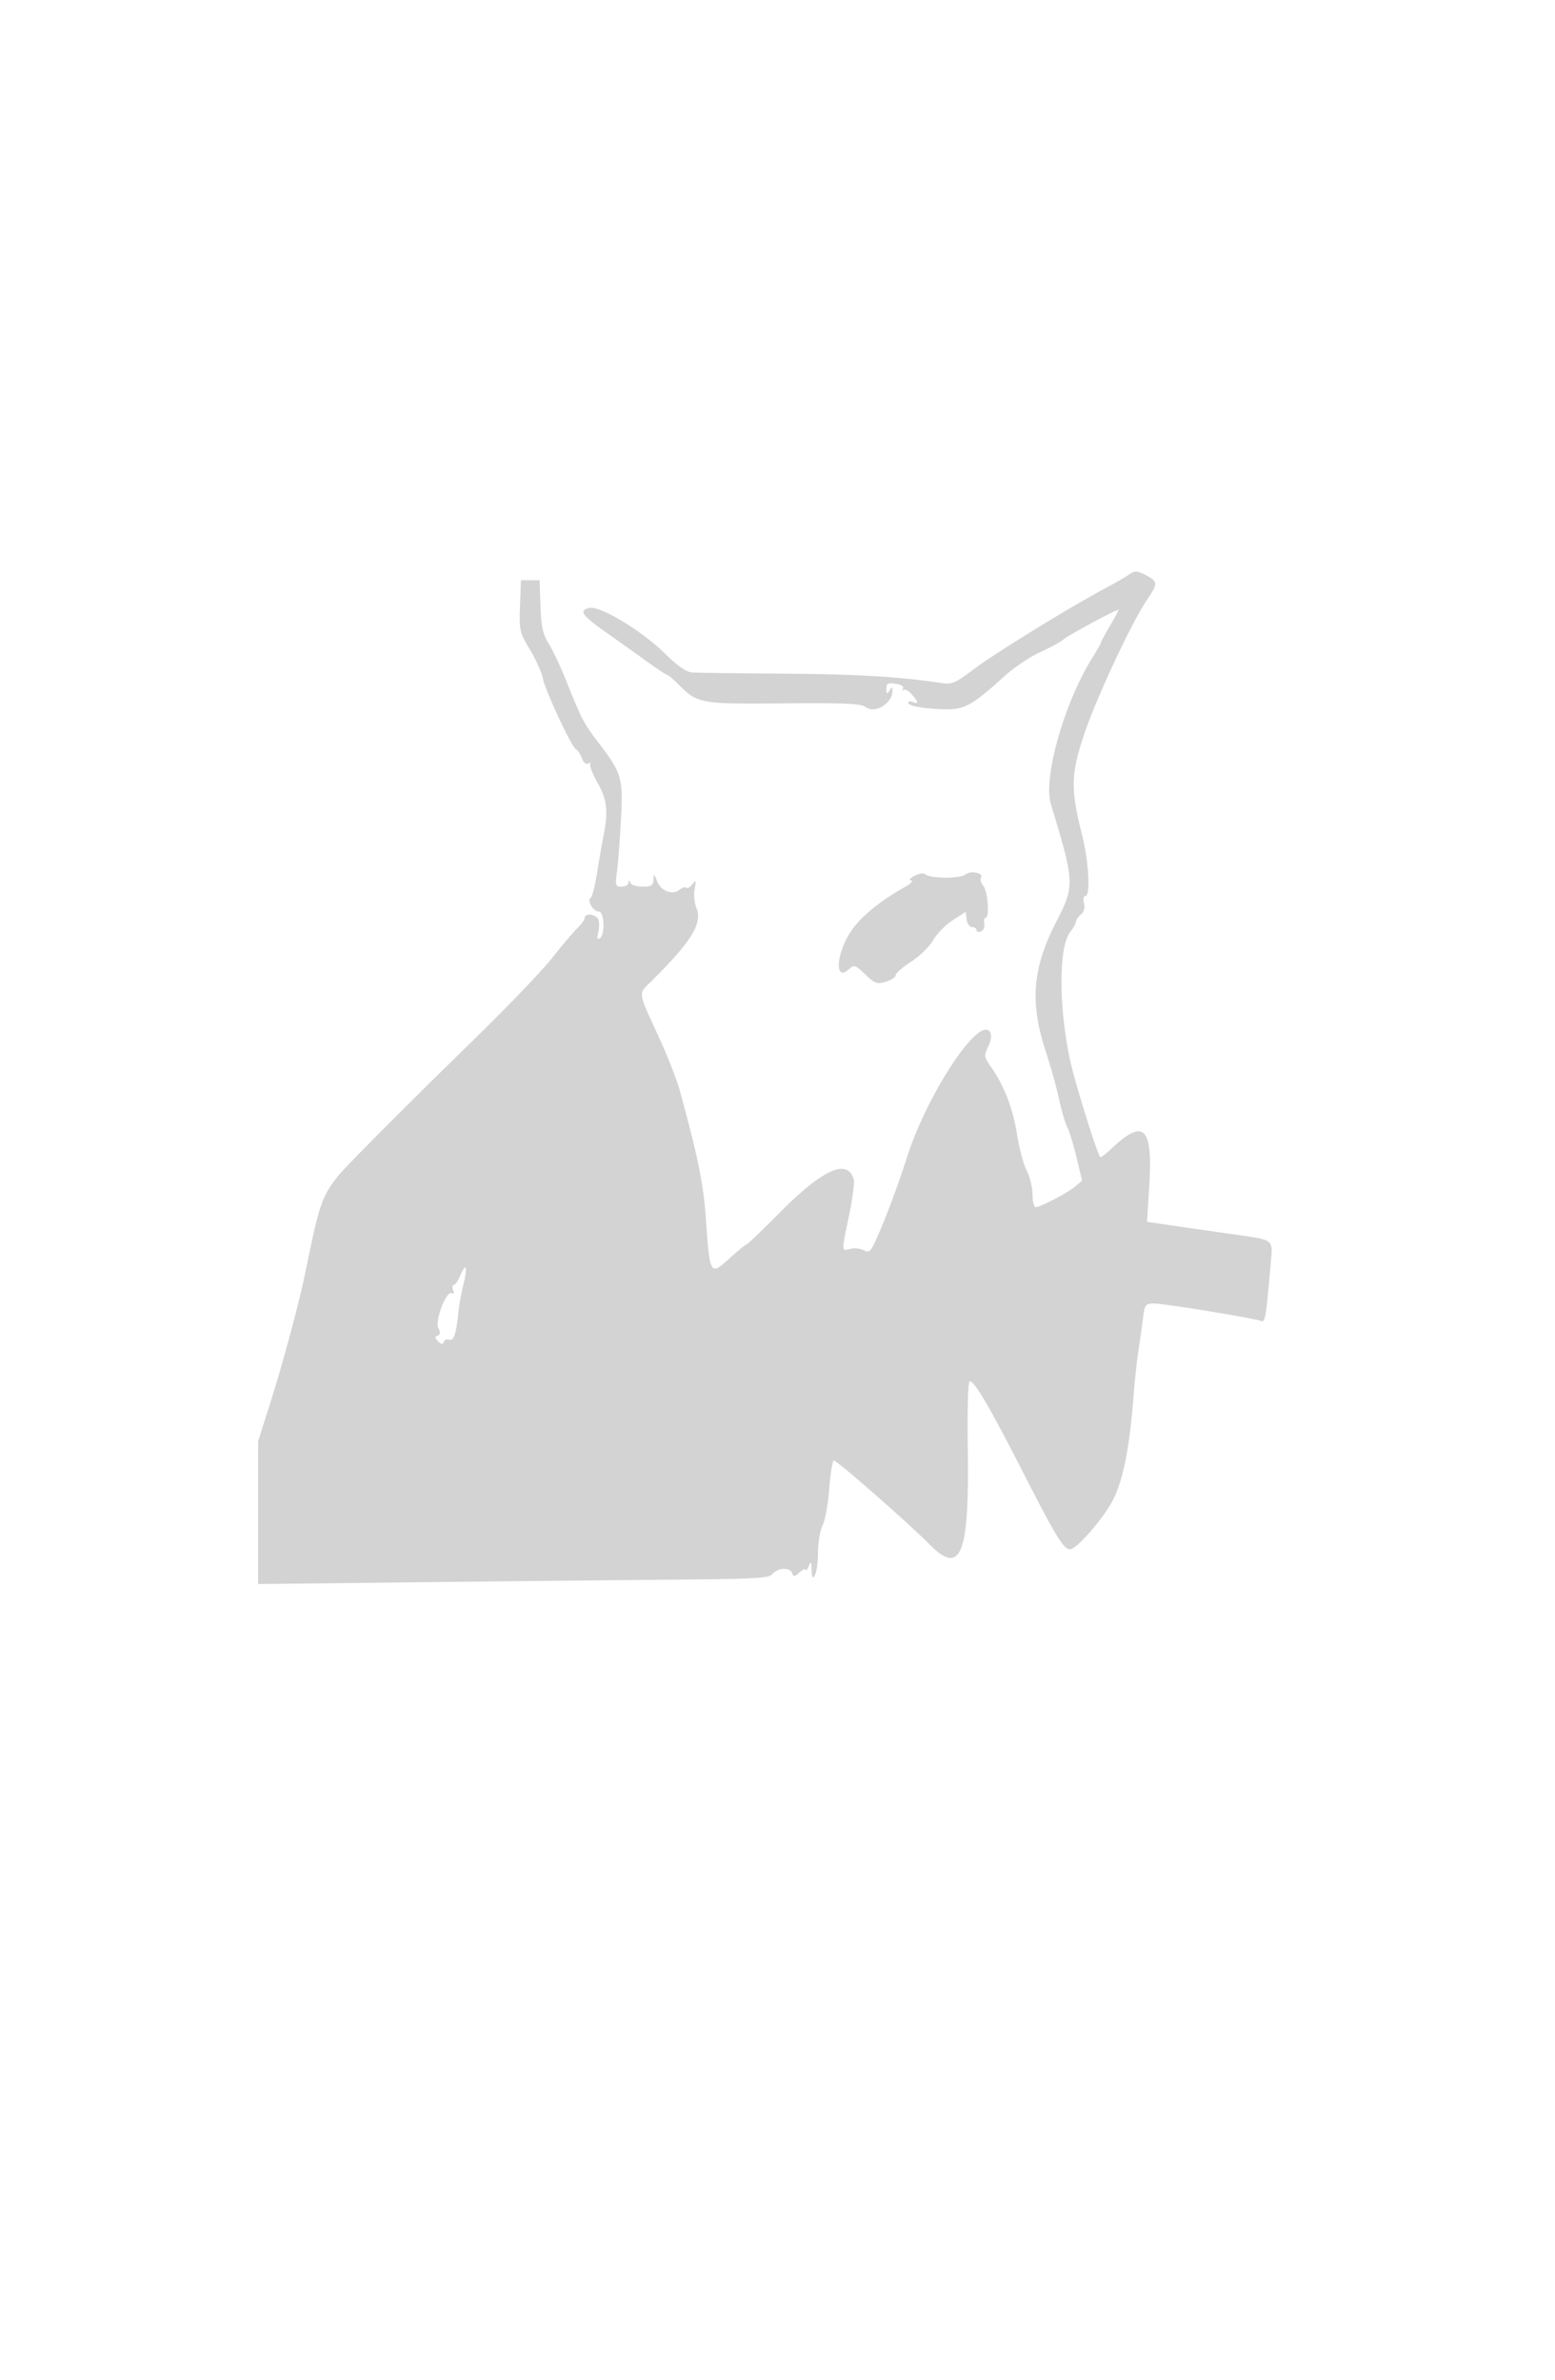 <svg xmlns="http://www.w3.org/2000/svg" width="500" height="765"><path d="M363.14 184.614c-1.095.767-4.837 2.923-8.316 4.79-11.675 6.267-35.224 20.784-41.804 25.772-5.669 4.297-6.977 4.873-10.02 4.413-13.721-2.074-27.007-2.876-50.5-3.05-14.85-.111-28.262-.277-29.805-.37-1.94-.117-4.635-1.958-8.731-5.967-7.762-7.595-21.116-15.632-24.546-14.771-3.364.844-2.335 2.346 5.279 7.706 3.408 2.4 9.167 6.501 12.798 9.113 3.63 2.613 6.839 4.75 7.13 4.75.291 0 1.848 1.319 3.459 2.93 6.264 6.264 6.991 6.396 33.916 6.16 19.833-.173 24.864.056 26.413 1.204 3.004 2.226 8.556-1.209 8.556-5.294 0-1.333-.107-1.333-.969 0-.797 1.233-.972 1.13-.985-.577-.013-1.739.471-2.005 2.975-1.638 1.869.275 2.746.865 2.339 1.577-.357.626-.286.809.159.406.445-.402 1.642.229 2.66 1.403 2.244 2.587 2.335 3.228.352 2.467-.825-.316-1.5-.198-1.5.263 0 1.071 6.049 2.074 12.6 2.088 5.661.012 8.429-1.591 18.4-10.659 3.025-2.751 8.188-6.222 11.473-7.713 3.285-1.491 6.676-3.347 7.535-4.124 1.354-1.226 16.686-9.493 17.604-9.493.185 0-1.002 2.27-2.638 5.044-1.636 2.774-2.974 5.258-2.974 5.52 0 .262-1.188 2.358-2.64 4.658-9.104 14.422-16.034 38.781-13.451 47.285 7.644 25.166 7.693 26.188 1.784 37.673-7.807 15.173-8.653 26.105-3.275 42.32 1.46 4.4 3.313 11.067 4.118 14.816.805 3.749 1.995 7.799 2.643 9 .648 1.201 1.982 5.559 2.965 9.684l1.787 7.5-2.206 1.855c-2.534 2.131-11.156 6.645-12.692 6.645-.568 0-1.033-1.818-1.033-4.04s-.852-5.71-1.894-7.752c-1.042-2.042-2.426-7.22-3.075-11.507-1.232-8.126-4.159-15.751-8.325-21.689-2.335-3.328-2.376-3.637-.886-6.76 1.87-3.922.421-6.51-2.598-4.64-6.412 3.973-18.413 24.354-23.339 39.637-3.314 10.285-6.889 19.848-10.074 26.956-1.855 4.138-2.343 4.58-4.052 3.665-1.069-.572-3.026-.768-4.35-.436-2.903.729-2.888 1.187-.37-10.87 1.12-5.365 1.778-10.571 1.461-11.569-2.137-6.735-9.963-3.158-23.967 10.957-5.484 5.526-10.209 10.05-10.5 10.052-.292.003-2.769 2.034-5.504 4.514-6.165 5.59-6.272 5.411-7.535-12.518-.816-11.582-2.5-19.876-8.425-41.5-.905-3.3-3.696-10.5-6.202-16-7.554-16.573-7.289-14.75-2.798-19.215 12.849-12.774 16.395-18.549 14.377-23.421-.655-1.582-.919-4.336-.585-6.12.531-2.846.442-3.031-.726-1.51-.732.954-1.613 1.453-1.958 1.108s-1.307-.063-2.138.627c-2.249 1.866-5.976.48-7.226-2.687-1.005-2.545-1.107-2.59-1.205-.532-.088 1.874-.678 2.25-3.523 2.25-1.879 0-3.643-.562-3.921-1.25-.403-1-.52-1-.583 0-.043.688-1.038 1.25-2.209 1.25-1.964 0-2.08-.371-1.494-4.75.35-2.613.923-10.012 1.275-16.444.745-13.646.303-15.215-6.968-24.77-5.131-6.742-5.54-7.523-10.724-20.479-1.747-4.369-4.235-9.617-5.526-11.664-1.888-2.99-2.407-5.358-2.641-12.057l-.292-8.336h-6l-.291 8.283c-.278 7.917-.138 8.535 3.168 14 1.903 3.144 3.772 7.292 4.155 9.217.806 4.063 9.352 22.33 10.692 22.855.498.195 1.325 1.46 1.839 2.81.593 1.561 1.389 2.193 2.185 1.735.689-.396.939-.373.557.052-.383.424.63 3.12 2.25 5.991 3.147 5.576 3.57 9.238 1.992 17.231-.524 2.654-1.465 8.087-2.09 12.073-.626 3.985-1.548 7.5-2.05 7.81-1.303.806.848 4.443 2.628 4.443 1.797 0 2.076 7.504.319 8.59-.802.496-.952-.062-.501-1.861.355-1.414.372-3.281.039-4.15-.67-1.745-4.392-2.196-4.392-.531 0 .576-1.039 2.039-2.309 3.25-1.27 1.211-4.971 5.577-8.225 9.702-3.254 4.125-14.928 16.269-25.941 26.986-11.014 10.718-25.993 25.568-33.288 33-15.241 15.53-14.351 13.678-20.336 42.264-2.018 9.638-7.011 28.117-10.977 40.627L83 463.255v45.902l52.25-.584c28.738-.322 65.674-.695 82.08-.829 25.128-.206 30.015-.48 31-1.744 1.608-2.062 5.6-2.346 6.327-.451.521 1.357.81 1.338 2.467-.161 1.032-.934 1.908-1.291 1.946-.793.039.498.457.005.93-1.095.756-1.759.868-1.662.93.809.144 5.75 2.07 1.363 2.07-4.714 0-3.548.645-7.58 1.48-9.254.814-1.631 1.781-6.891 2.15-11.687.369-4.797 1.013-8.933 1.431-9.192.651-.402 23.598 19.666 30.867 26.995 10.061 10.142 12.747 3.415 12.264-30.707-.189-13.348.06-21.75.646-21.75 1.565 0 6.436 8.341 17.373 29.75 10.282 20.127 12.803 24.25 14.827 24.25 2.088 0 10.535-9.62 13.692-15.594 3.366-6.369 5.51-17.108 6.768-33.906.33-4.4 1.008-10.7 1.508-14 .499-3.3 1.18-8.137 1.512-10.75.572-4.497.767-4.75 3.657-4.75 3.269 0 31.743 4.648 34.163 5.576 1.507.579 1.677-.379 3.221-18.185.728-8.407 1.673-7.707-13.268-9.83a5228.662 5228.662 0 01-18.631-2.683l-7.84-1.151.701-11.22c1.212-19.396-1.649-22.244-12.256-12.205-1.779 1.684-3.354 2.867-3.5 2.63-1.071-1.744-5.537-15.624-8.504-26.432-4.745-17.283-5.326-40.606-1.143-45.923 1.035-1.316 1.882-2.829 1.882-3.362 0-.534.704-1.554 1.564-2.268.993-.824 1.352-2.148.981-3.623-.324-1.293-.131-2.324.436-2.324 1.702 0 1.127-10.98-1.022-19.5-3.714-14.733-3.642-19.509.485-32 3.922-11.869 15.494-36.643 20.547-43.987 3.426-4.98 3.339-5.703-.945-7.84-2.5-1.247-3.197-1.256-4.906-.059m-69.143 96.933c-1.528.846-1.915 1.413-.997 1.462.825.044-.075.972-2 2.064-9.118 5.17-15.392 10.576-18.304 15.771-4.071 7.264-3.952 14.508.178 10.77 1.795-1.624 2.052-1.548 5.343 1.59 3.107 2.961 3.78 3.199 6.621 2.339 1.739-.526 3.162-1.463 3.162-2.081 0-.619 2.233-2.572 4.963-4.341 2.729-1.768 5.916-4.882 7.081-6.918 1.166-2.037 3.995-4.918 6.288-6.403l4.168-2.701.316 2.451c.174 1.347.962 2.45 1.75 2.45.789 0 1.434.436 1.434.969 0 .532.642.722 1.427.421.785-.302 1.261-1.413 1.058-2.469-.204-1.057-.003-1.921.445-1.921 1.325 0 .689-8.55-.766-10.303-.735-.885-1.066-2.047-.736-2.581.955-1.544-3.358-2.419-5.04-1.023-1.668 1.384-11.17 1.333-12.86-.07-.596-.494-2.092-.272-3.531.524M148.013 409.968c-.69 1.668-1.637 3.032-2.103 3.032-.466 0-.56.749-.209 1.664.397 1.034.24 1.418-.414 1.014-1.719-1.063-5.564 8.936-4.326 11.249.743 1.389.683 2.036-.219 2.367-.959.352-.929.769.133 1.831 1.019 1.019 1.489 1.066 1.815.181.241-.656 1.042-.962 1.78-.679 1.424.546 2.254-2.011 2.962-9.127.219-2.2.944-6.155 1.611-8.788 1.407-5.55.801-7.164-1.03-2.744" fill="#d3d3d3" fill-rule="evenodd"/></svg>